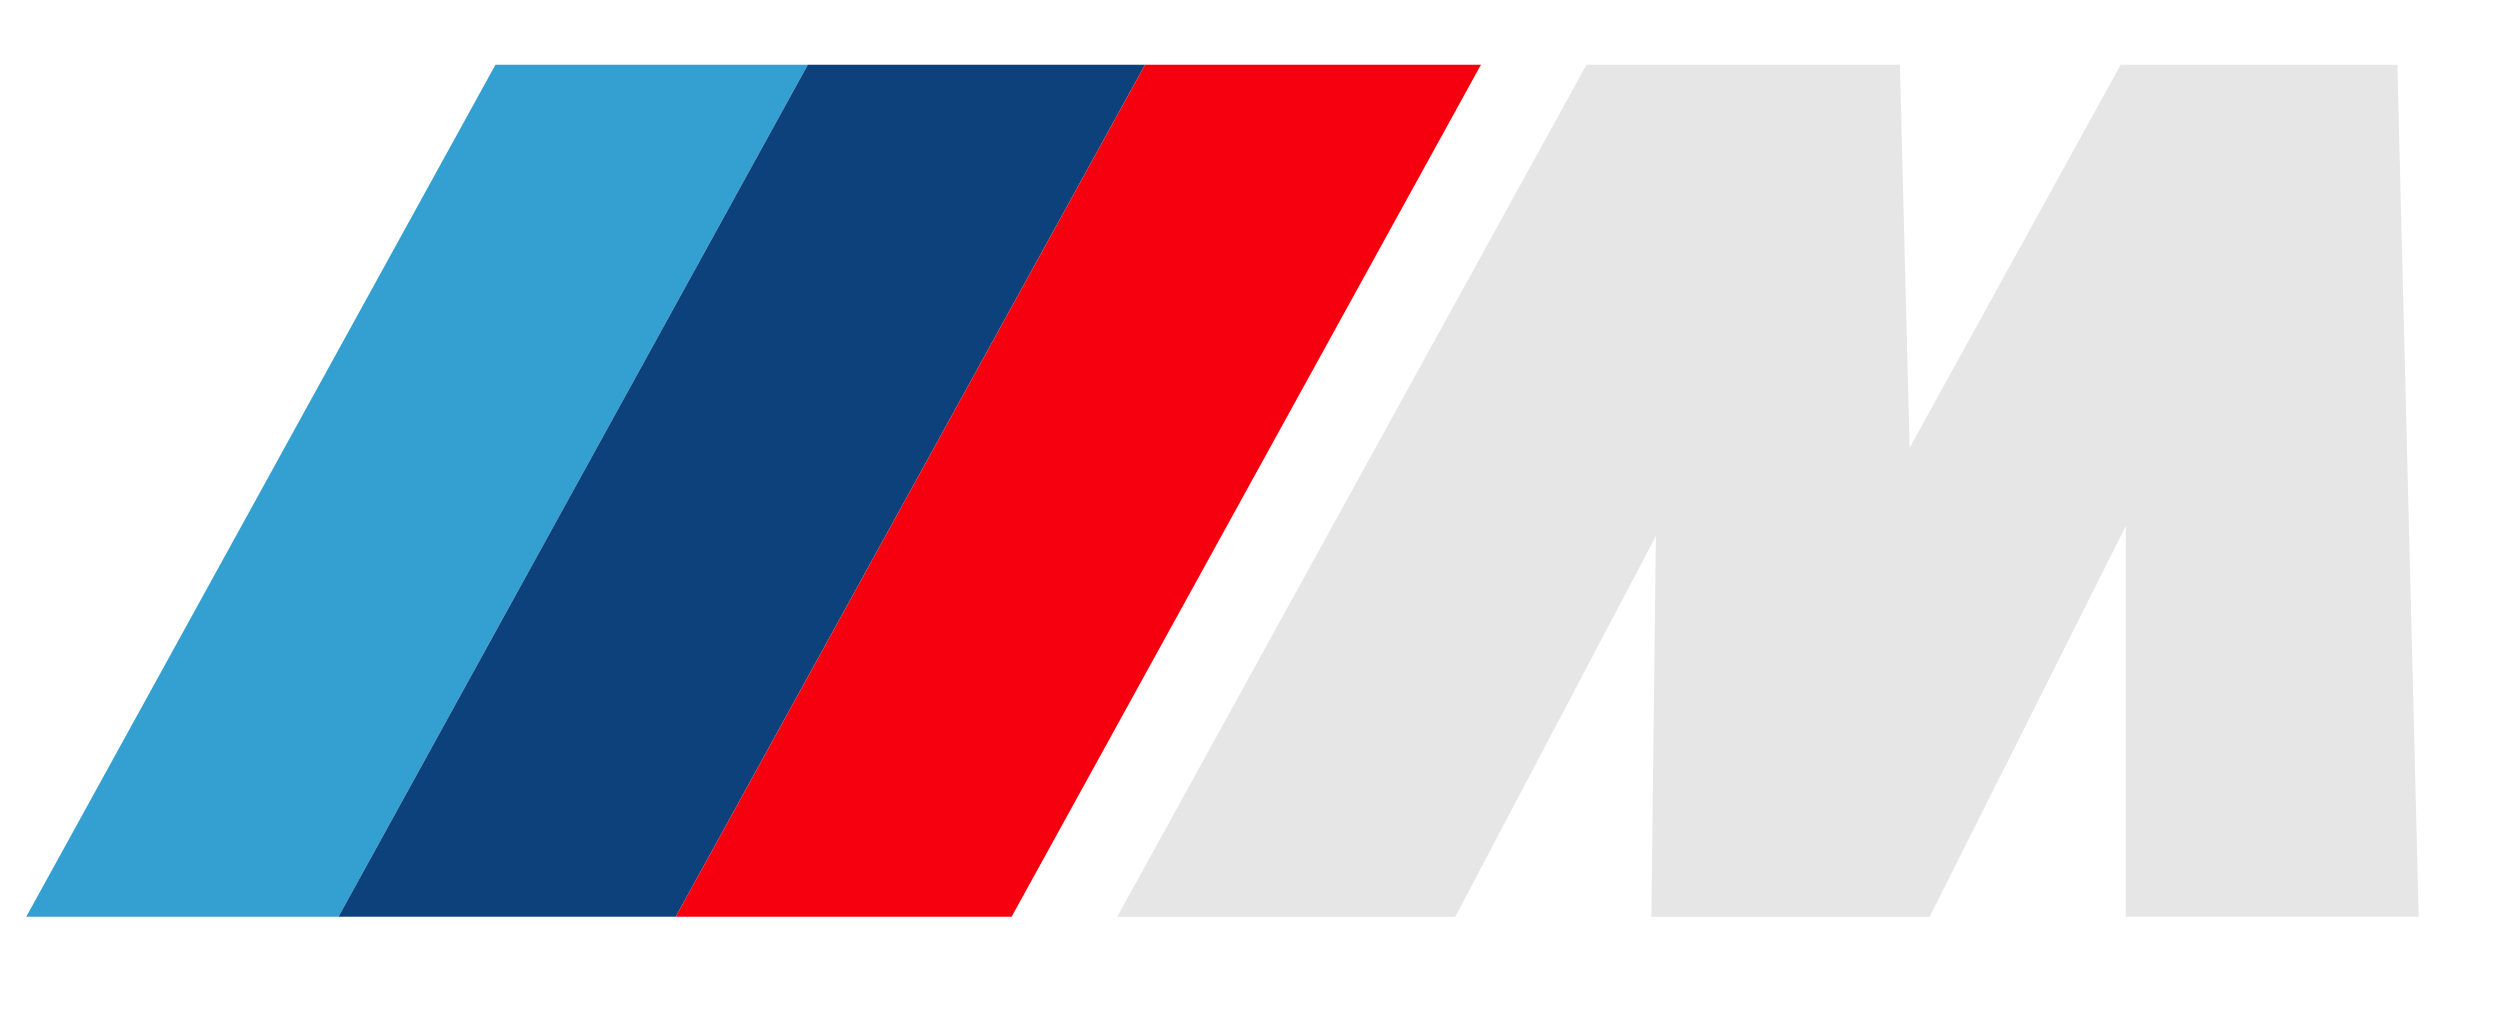 <?xml version="1.0" encoding="utf-8"?>
<!-- Generator: Adobe Illustrator 27.0.0, SVG Export Plug-In . SVG Version: 6.00 Build 0)  -->
<svg version="1.1" id="Layer_1" xmlns="http://www.w3.org/2000/svg" xmlns:xlink="http://www.w3.org/1999/xlink" x="0px" y="0px"
	 viewBox="0 0 1722.2 699" style="enable-background:new 0 0 1722.2 699;" xml:space="preserve">
<style type="text/css">
	.st0{fill:#33A0D1;}
	.st1{fill:#0C417C;}
	.st2{fill:#F6000F;}
	.st3{fill:#E6E6E7;}
</style>
<g>
	<path id="B" class="st0" d="M341.3,44.6h215.2L233.2,631.5H18.1L341.3,44.6L341.3,44.6z"/>
	<path id="DARK-B" class="st1" d="M556.5,44.6h232.3L465.5,631.5H233.2L556.5,44.6z"/>
	<path id="RED" class="st2" d="M788.8,44.6h231.4L696.9,631.5H465.5L788.8,44.6L788.8,44.6z"/>
	<path id="M" class="st3" d="M1092.9,44.6h215.9l6.7,263.9l145.4-263.9h190.6l14.7,586.9h-201.8V362.4l-135.1,269.2h-191.7
		l3.1-262.3l-138.2,262.3H769.6L1092.9,44.6L1092.9,44.6z"/>
</g>
</svg>
